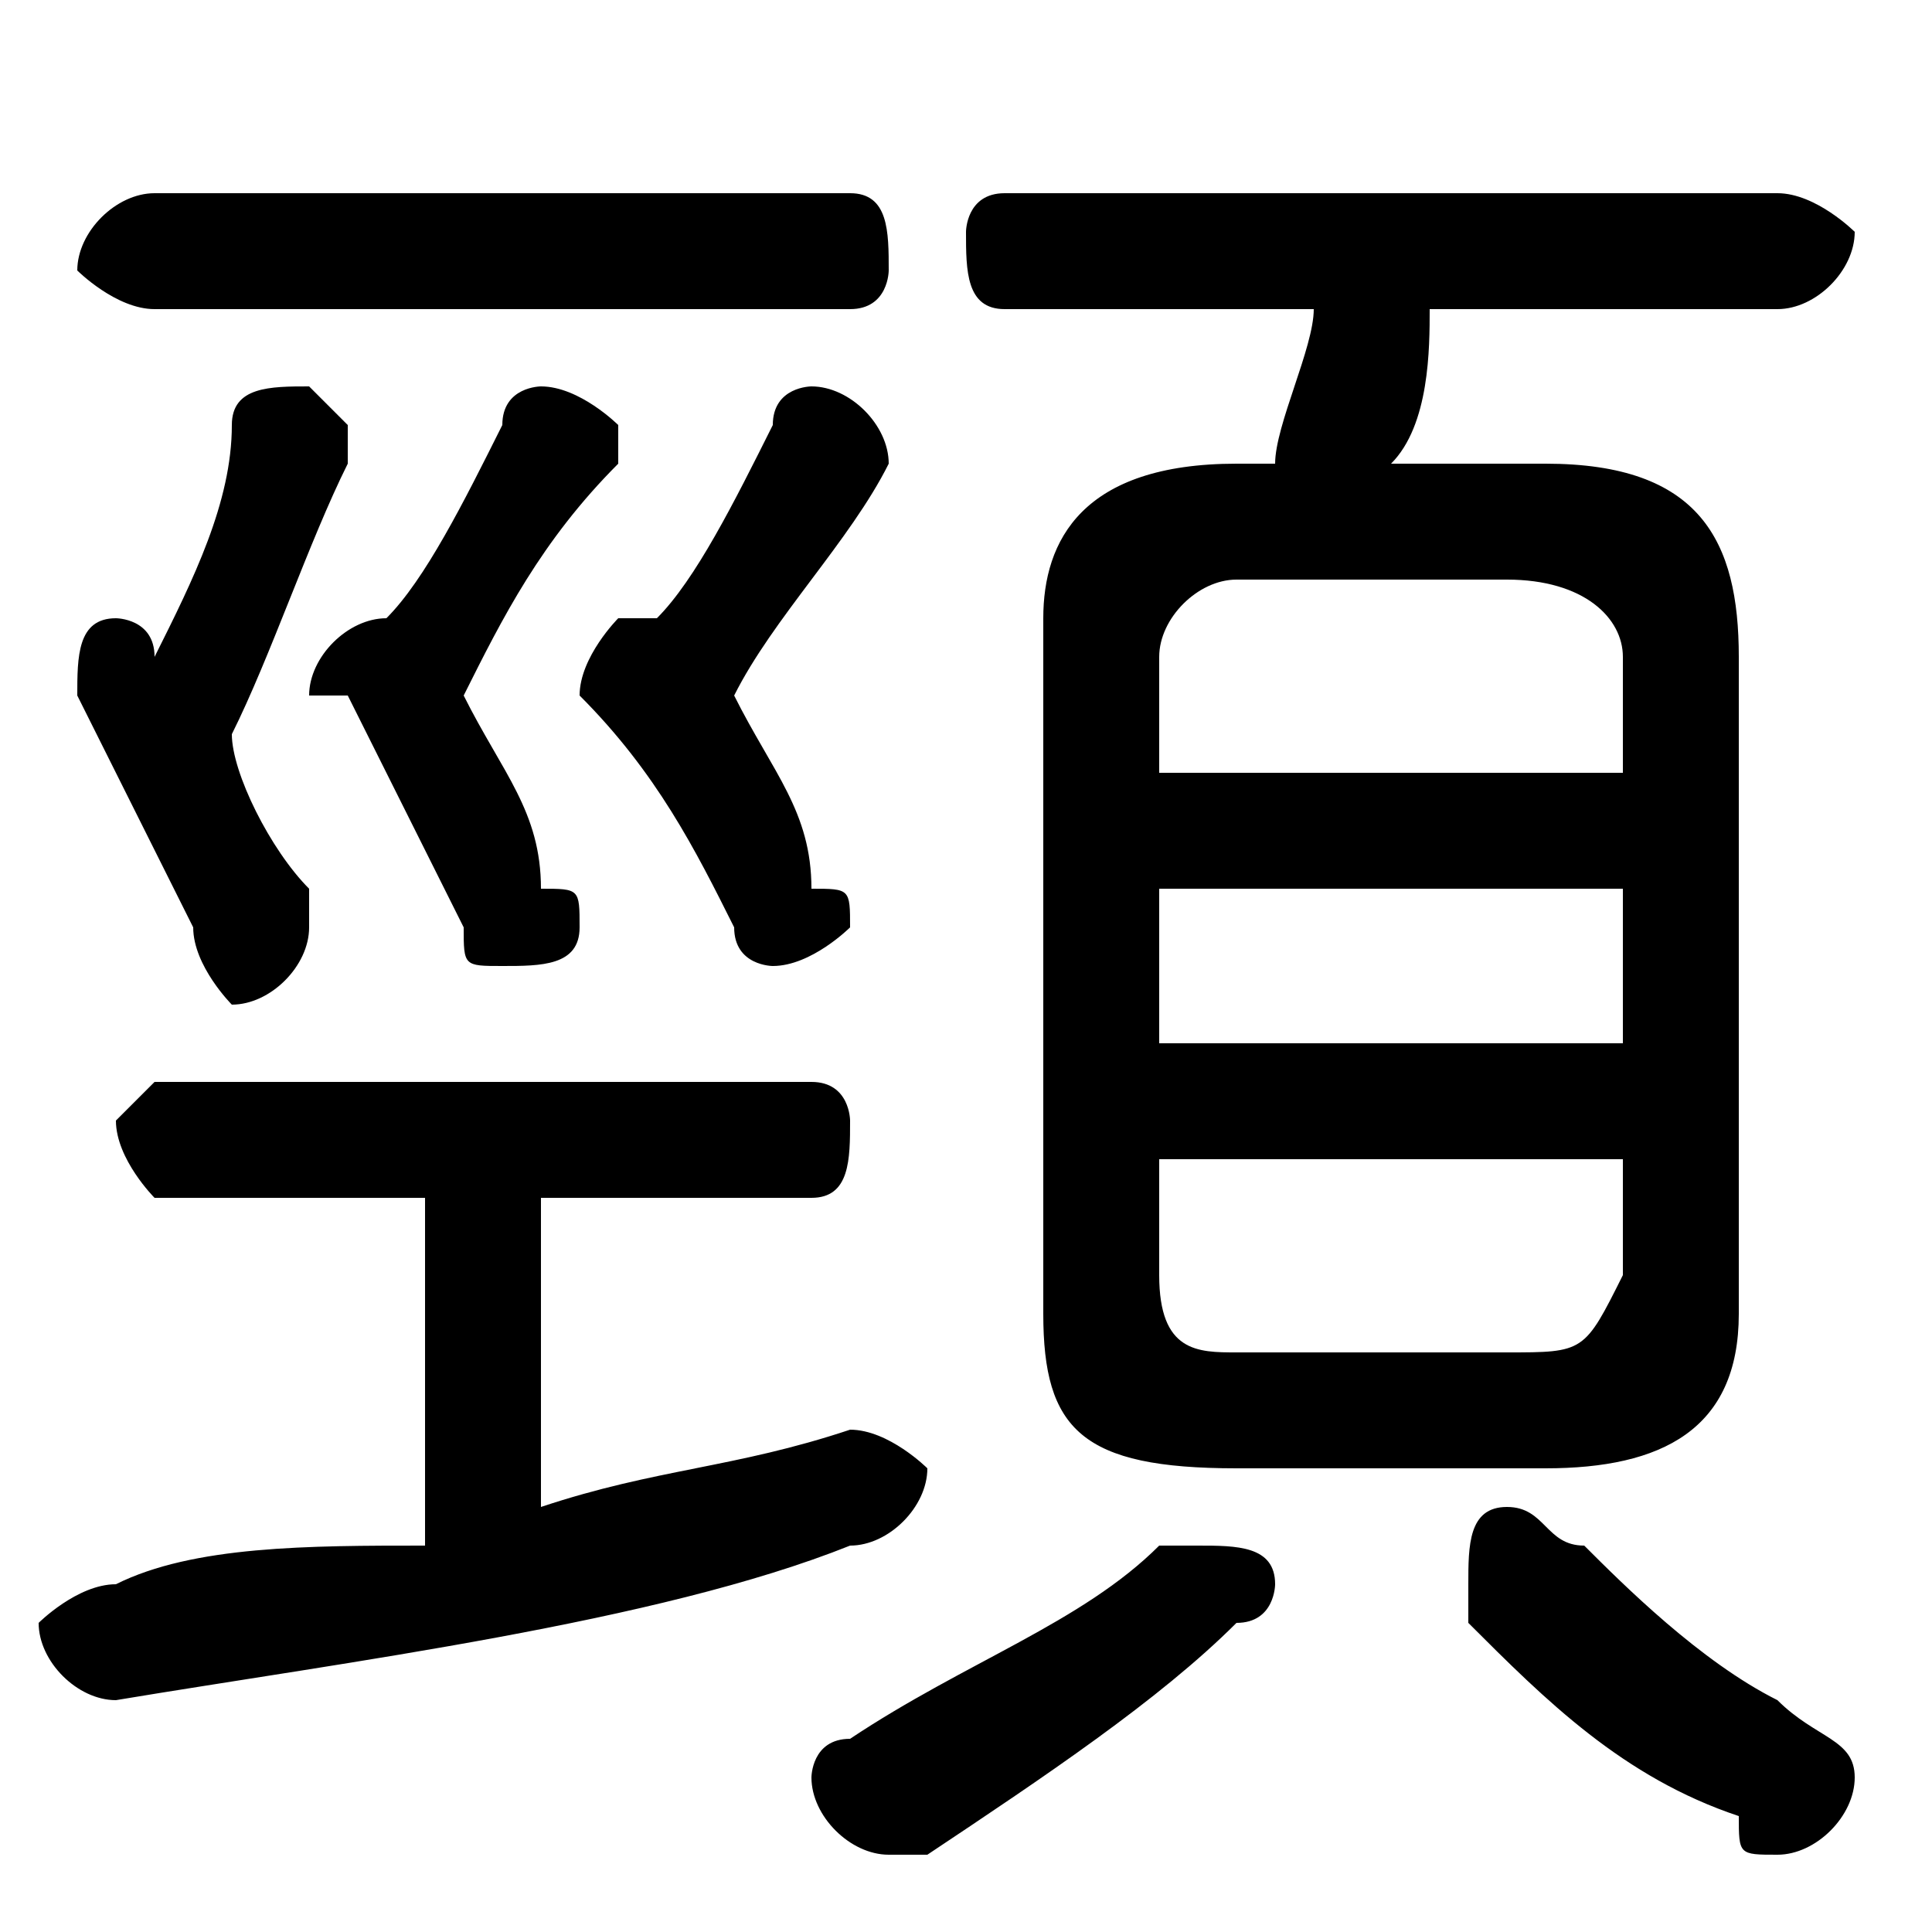 <svg xmlns="http://www.w3.org/2000/svg" viewBox="0 -44.0 50.0 50.0">
    <rect x="0" y="-44.0" width="50.0" height="50.0" fill="#808080" stroke="none"/>
    <g transform="scale(1, -1)">
        <!-- ボディの枠 -->
        <rect x="0" y="-6.0" width="50.0" height="50.0"
            stroke="white" fill="white"/>
        <!-- グリフ座標系の原点 -->
        <circle cx="0" cy="0" r="5" fill="white"/>
        <!-- グリフのアウトライン -->
        <g style="fill:black;stroke:#000000;stroke-width:0;stroke-linecap:round;stroke-linejoin:round;">
        <path d="M 40.0 6.0 C 43.0 6.0 45.0 7.0 45.0 10.0 L 45.0 27.0 C 45.0 30.0 44.0 32.0 40.0 32.0 L 36.0 32.0 C 37.0 33.0 37.0 35.0 37.0 36.0 L 46.0 36.0 C 47.0 36.0 48.0 37.0 48.0 38.0 C 48.0 38.0 47.0 39.0 46.0 39.0 L 26.0 39.0 C 25.0 39.0 25.0 38.0 25.0 38.0 C 25.0 37.0 25.0 36.0 26.0 36.0 L 34.0 36.0 C 34.0 35.0 33.0 33.0 33.0 32.0 L 32.0 32.0 C 28.0 32.0 27.0 30.0 27.0 28.0 L 27.0 10.0 C 27.0 7.0 28.0 6.0 32.0 6.0 Z M 32.0 9.0 C 31.0 9.0 30.0 9.0 30.0 11.0 L 30.0 14.0 L 42.0 14.0 L 42.0 11.0 C 41.0 9.0 41.0 9.0 39.0 9.0 Z M 30.0 21.0 L 42.0 21.0 L 42.0 17.0 L 30.0 17.0 Z M 42.0 24.0 L 30.0 24.0 L 30.0 27.0 C 30.0 28.0 31.0 29.0 32.0 29.0 L 39.0 29.0 C 41.0 29.0 42.0 28.0 42.0 27.0 Z M 14.0 13.0 L 21.0 13.0 C 22.0 13.0 22.0 14.0 22.0 15.0 C 22.0 15.0 22.0 16.0 21.0 16.0 L 4.0 16.0 C 4.0 16.0 3.0 15.0 3.0 15.0 C 3.0 14.0 4.0 13.0 4.0 13.0 L 11.0 13.0 L 11.0 4.0 C 8.0 4.0 5.0 4.0 3.0 3.0 C 2.0 3.0 1.0 2.0 1.0 2.0 C 1.0 1.0 2.0 -0.0 3.0 0.0 C 9.0 1.0 17.0 2.0 22.0 4.0 C 23.0 4.0 24.0 5.0 24.0 6.0 C 24.0 6.0 23.0 7.0 22.0 7.0 C 22.0 7.0 22.0 7.0 22.0 7.0 C 19.0 6.0 17.0 6.0 14.0 5.0 Z M 6.0 25.0 C 7.0 27.0 8.0 30.0 9.0 32.0 C 9.0 32.0 9.0 32.0 9.0 33.0 C 9.0 33.0 8.0 34.0 8.0 34.0 C 7.0 34.0 6.0 34.0 6.0 33.0 C 6.0 31.0 5.0 29.0 4.0 27.0 C 4.0 28.0 3.0 28.0 3.0 28.0 C 2.0 28.0 2.0 27.0 2.0 26.0 C 2.0 26.0 2.0 26.0 2.0 26.0 C 3.0 24.0 4.0 22.0 5.0 20.0 C 5.0 19.0 6.0 18.0 6.0 18.0 C 7.0 18.0 8.0 19.0 8.0 20.0 C 8.0 20.0 8.0 21.0 8.0 21.0 C 7.0 22.0 6.0 24.0 6.0 25.0 Z M 12.0 26.0 C 13.0 28.0 14.0 30.0 16.0 32.0 C 16.0 32.0 16.0 32.0 16.0 33.0 C 16.0 33.0 15.0 34.0 14.0 34.0 C 14.0 34.0 13.0 34.0 13.0 33.0 C 12.0 31.0 11.0 29.0 10.0 28.0 C 10.0 28.0 10.0 28.0 10.0 28.0 C 9.0 28.0 8.0 27.0 8.0 26.0 C 8.0 26.0 8.0 26.0 9.0 26.0 C 10.0 24.0 11.0 22.0 12.0 20.0 C 12.0 19.0 12.0 19.0 13.0 19.0 C 14.0 19.0 15.0 19.0 15.0 20.0 C 15.0 21.0 15.0 21.0 14.0 21.0 C 14.0 23.0 13.0 24.0 12.0 26.0 Z M 19.0 26.0 C 20.0 28.0 22.0 30.0 23.0 32.0 C 23.0 32.0 23.0 32.0 23.0 32.0 C 23.0 33.0 22.0 34.0 21.0 34.0 C 21.0 34.0 20.0 34.0 20.0 33.0 C 19.0 31.0 18.0 29.0 17.0 28.0 C 17.0 28.0 17.0 28.0 16.0 28.0 C 16.0 28.0 15.0 27.0 15.0 26.0 C 15.0 26.0 15.0 26.0 15.0 26.0 C 17.0 24.0 18.0 22.0 19.0 20.0 C 19.0 19.0 20.0 19.0 20.0 19.0 C 21.0 19.0 22.0 20.0 22.0 20.0 C 22.0 21.0 22.0 21.0 21.0 21.0 C 21.0 23.0 20.0 24.0 19.0 26.0 Z M 22.0 36.0 C 23.0 36.0 23.0 37.0 23.0 37.0 C 23.0 38.0 23.0 39.0 22.0 39.0 L 4.0 39.0 C 3.0 39.0 2.0 38.0 2.0 37.0 C 2.0 37.0 3.0 36.0 4.0 36.0 Z M 41.0 4.0 C 40.0 4.0 40.0 5.0 39.0 5.0 C 38.0 5.0 38.0 4.0 38.0 3.0 C 38.0 3.0 38.0 2.0 38.0 2.0 C 40.0 0.0 42.0 -2.0 45.0 -3.0 C 45.0 -4.0 45.0 -4.0 46.0 -4.0 C 47.0 -4.0 48.0 -3.0 48.0 -2.0 C 48.0 -1.0 47.0 -1.0 46.0 -0.0 C 44.0 1.0 42.0 3.0 41.0 4.0 Z M 30.0 4.0 C 28.0 2.0 25.0 1.0 22.0 -1.0 C 21.0 -1.0 21.0 -2.0 21.0 -2.0 C 21.0 -3.0 22.0 -4.0 23.0 -4.0 C 23.0 -4.0 23.0 -4.0 24.0 -4.0 C 27.0 -2.0 30.0 -0.0 32.0 2.0 C 33.0 2.0 33.0 3.0 33.0 3.0 C 33.0 4.0 32.0 4.0 31.0 4.0 C 31.0 4.0 30.0 4.0 30.0 4.0 Z"/>
    </g>
    </g>
</svg>
